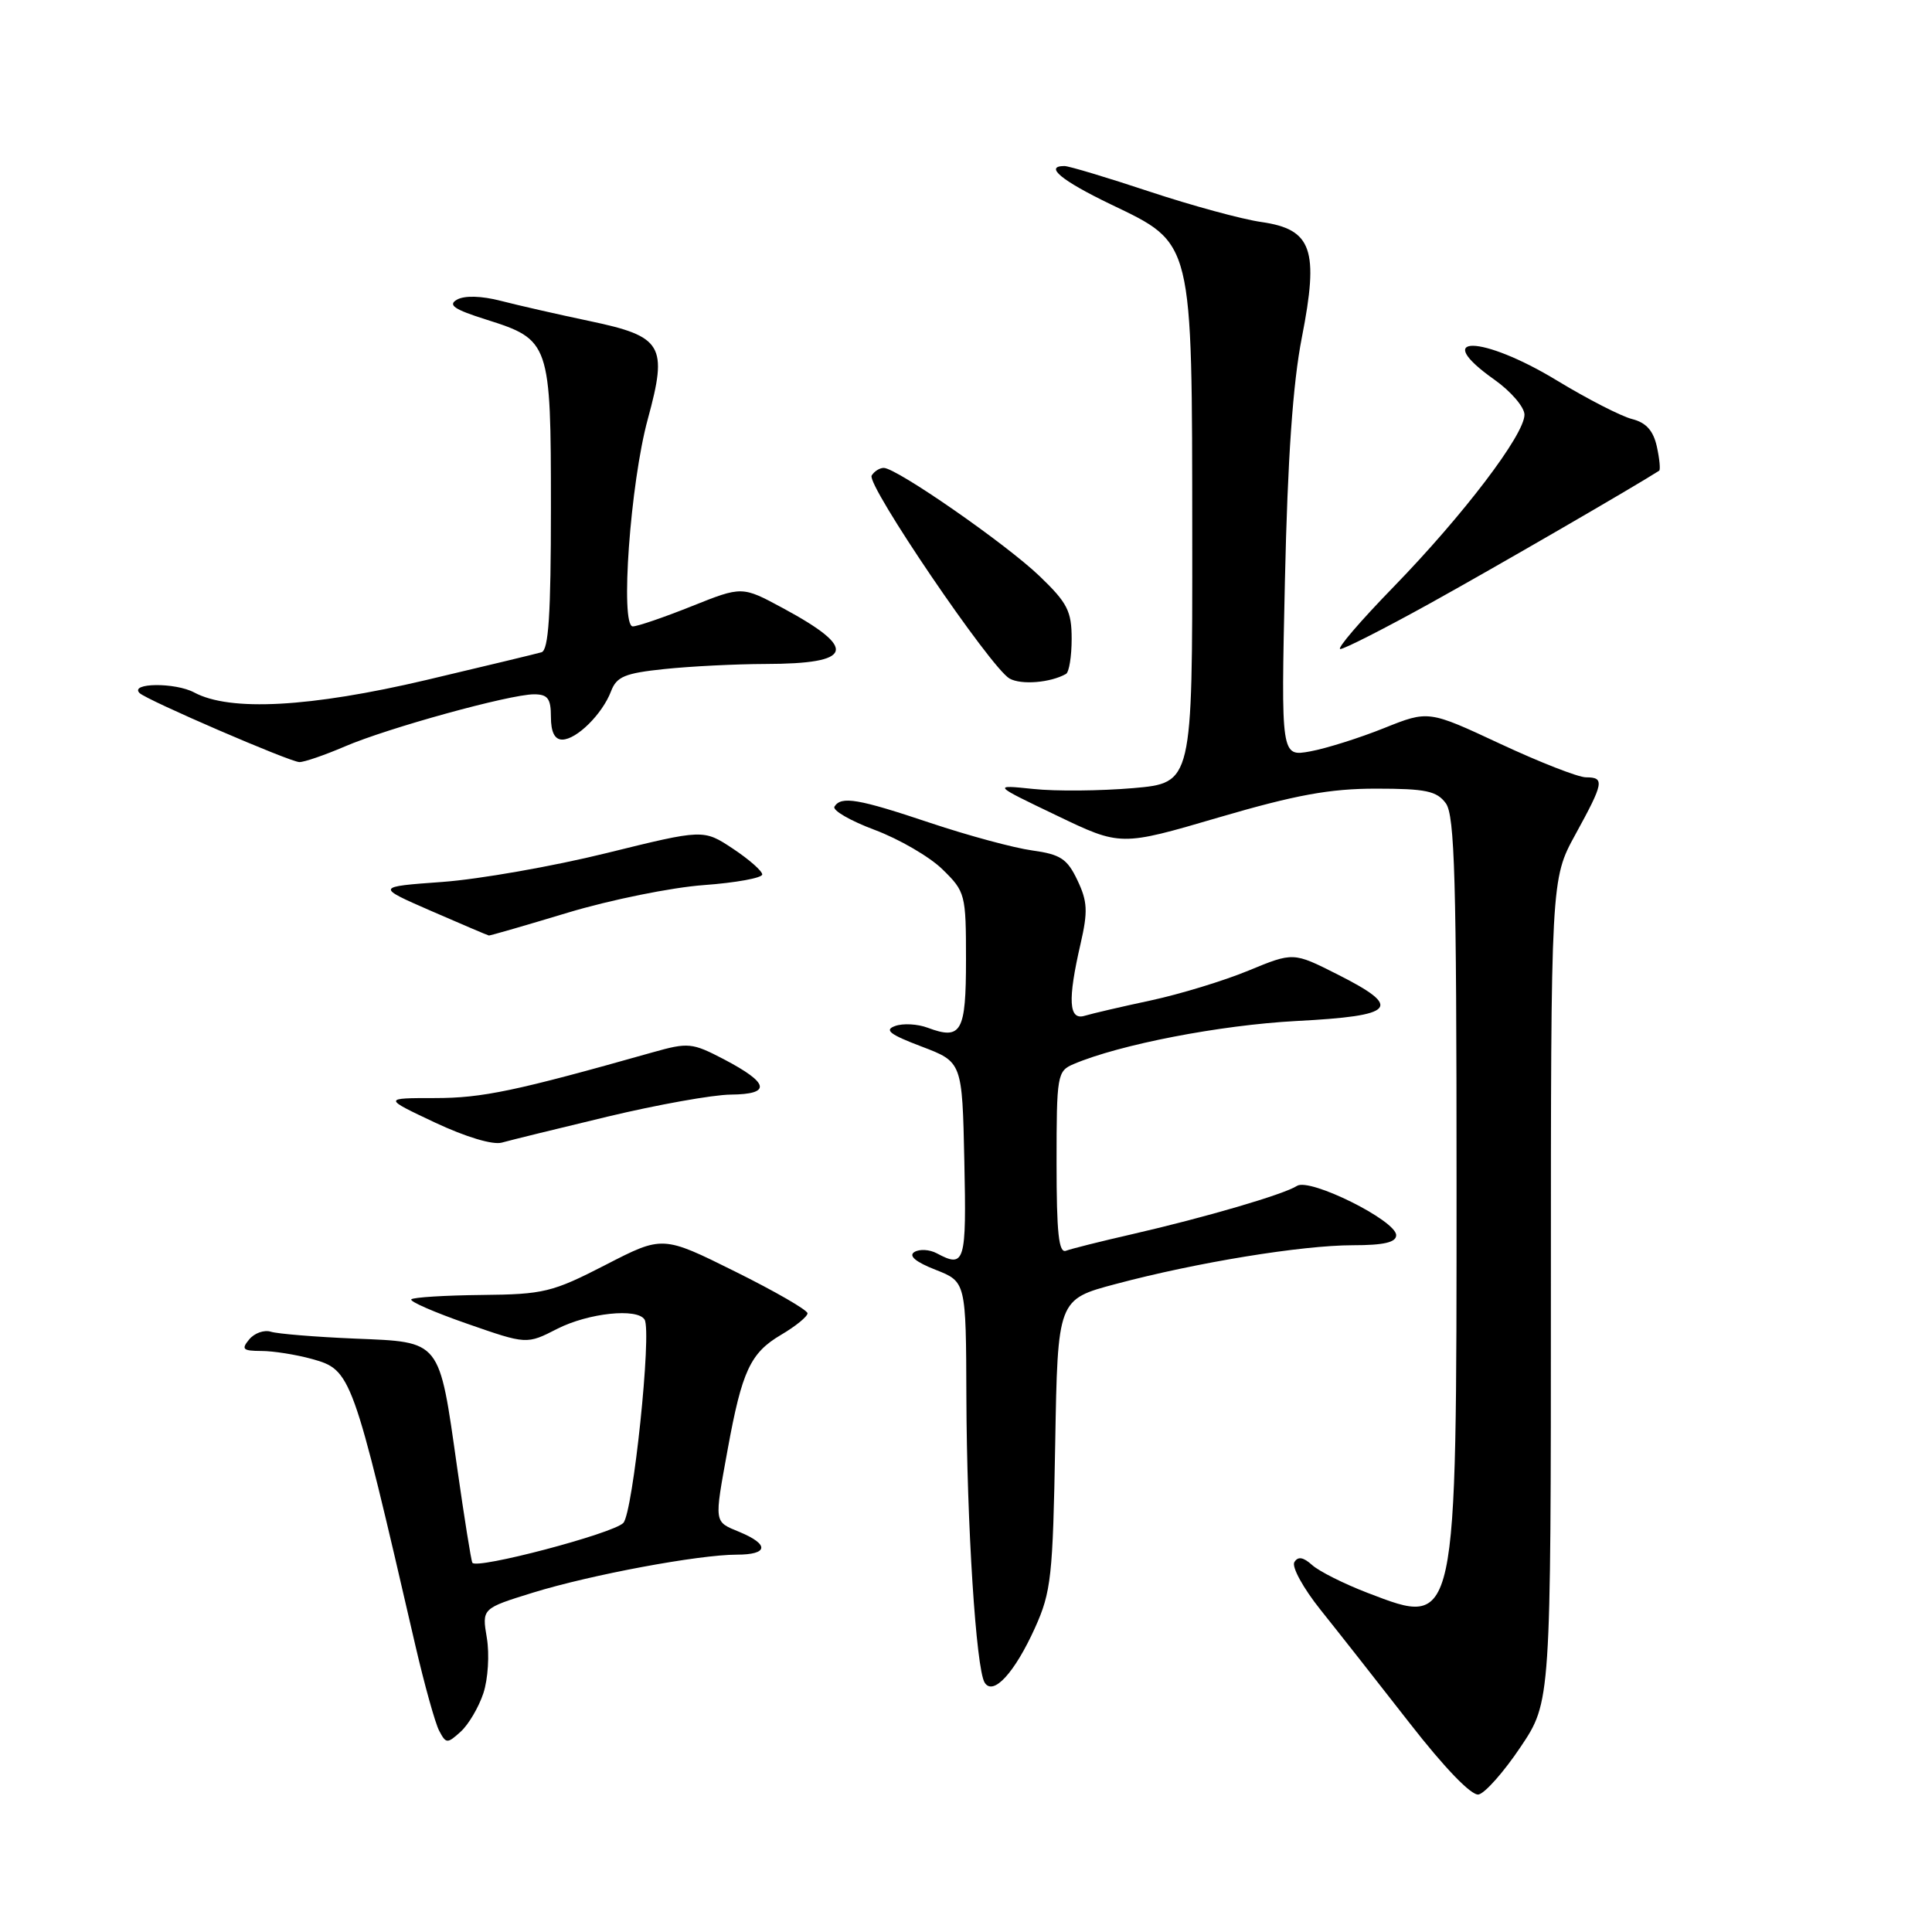 <?xml version="1.0" encoding="UTF-8" standalone="no"?>
<!DOCTYPE svg PUBLIC "-//W3C//DTD SVG 1.1//EN" "http://www.w3.org/Graphics/SVG/1.1/DTD/svg11.dtd" >
<svg xmlns="http://www.w3.org/2000/svg" xmlns:xlink="http://www.w3.org/1999/xlink" version="1.1" viewBox="0 0 256 256">
 <g >
 <path fill="currentColor"
d=" M 201.48 231.49 C 205.50 225.50 205.50 225.50 205.50 171.00 C 205.50 116.50 205.50 116.50 208.75 110.57 C 212.52 103.70 212.65 103.00 210.15 103.00 C 209.13 103.00 204.02 101.00 198.79 98.56 C 189.28 94.12 189.28 94.12 183.39 96.48 C 180.15 97.78 175.75 99.17 173.62 99.56 C 169.74 100.27 169.74 100.27 170.26 76.89 C 170.62 60.72 171.31 50.79 172.50 44.73 C 174.79 33.06 173.86 30.39 167.15 29.42 C 164.59 29.06 157.91 27.24 152.30 25.38 C 146.70 23.52 141.63 22.00 141.05 22.00 C 138.32 22.00 140.63 23.92 147.15 27.06 C 158.17 32.36 157.95 31.46 157.98 71.12 C 158.00 103.74 158.00 103.74 150.16 104.43 C 145.84 104.80 139.88 104.86 136.91 104.54 C 131.50 103.98 131.50 103.98 140.00 108.05 C 148.49 112.13 148.49 112.13 161.50 108.31 C 171.68 105.33 176.20 104.50 182.33 104.50 C 188.93 104.50 190.38 104.81 191.58 106.44 C 192.76 108.05 193.00 116.55 193.00 156.72 C 193.00 216.15 193.11 215.62 181.23 211.07 C 178.10 209.87 174.79 208.21 173.87 207.38 C 172.69 206.32 171.99 206.20 171.51 206.99 C 171.13 207.61 172.69 210.45 174.97 213.30 C 177.26 216.16 182.56 222.90 186.76 228.29 C 191.44 234.30 194.98 237.96 195.92 237.78 C 196.77 237.61 199.27 234.79 201.48 231.49 Z  M 64.05 224.36 C 64.67 222.48 64.87 219.21 64.51 217.04 C 63.85 213.13 63.85 213.13 70.63 211.03 C 78.31 208.66 92.59 206.00 97.63 206.00 C 101.81 206.00 101.97 204.65 98.00 203.00 C 94.57 201.58 94.62 201.95 96.43 192.00 C 98.32 181.65 99.43 179.27 103.48 176.88 C 105.42 175.74 107.00 174.45 107.00 174.02 C 107.00 173.59 102.68 171.10 97.40 168.48 C 87.80 163.71 87.80 163.71 80.23 167.61 C 73.19 171.23 72.05 171.51 63.83 171.59 C 58.97 171.64 54.77 171.90 54.50 172.17 C 54.23 172.44 57.56 173.89 61.90 175.40 C 69.79 178.15 69.79 178.15 73.85 176.07 C 77.97 173.98 84.44 173.29 85.41 174.85 C 86.39 176.44 83.88 200.47 82.59 201.80 C 81.21 203.22 63.08 207.99 62.59 207.07 C 62.42 206.76 61.52 201.10 60.58 194.50 C 58.15 177.38 58.52 177.85 47.00 177.37 C 41.77 177.15 36.78 176.74 35.89 176.46 C 35.01 176.18 33.71 176.64 33.02 177.48 C 31.94 178.78 32.17 179.00 34.63 179.01 C 36.21 179.01 39.22 179.49 41.33 180.07 C 46.55 181.53 46.69 181.90 55.03 218.00 C 56.24 223.22 57.66 228.32 58.19 229.33 C 59.10 231.06 59.26 231.07 61.04 229.46 C 62.08 228.52 63.43 226.23 64.05 224.36 Z  M 137.15 215.68 C 139.29 210.94 139.51 208.87 139.82 191.34 C 140.15 172.18 140.15 172.18 147.83 170.14 C 158.59 167.27 172.47 165.01 179.25 165.00 C 183.37 165.00 185.00 164.62 185.00 163.67 C 185.00 161.73 173.54 156.03 171.85 157.14 C 170.13 158.26 159.68 161.32 150.00 163.54 C 145.88 164.48 141.94 165.47 141.25 165.73 C 140.29 166.10 140.00 163.39 140.00 154.09 C 140.00 142.46 140.09 141.92 142.25 141.00 C 148.36 138.40 161.66 135.83 171.75 135.29 C 185.01 134.60 185.96 133.52 177.18 129.09 C 171.37 126.16 171.37 126.16 165.43 128.61 C 162.17 129.96 156.35 131.73 152.50 132.56 C 148.65 133.38 144.71 134.30 143.75 134.59 C 141.61 135.26 141.45 132.55 143.18 125.06 C 144.17 120.76 144.10 119.44 142.76 116.63 C 141.41 113.79 140.52 113.21 136.78 112.69 C 134.36 112.36 128.30 110.72 123.30 109.05 C 113.70 105.83 111.46 105.45 110.57 106.88 C 110.27 107.37 112.67 108.76 115.91 109.97 C 119.14 111.18 123.19 113.53 124.89 115.20 C 127.91 118.15 128.00 118.50 128.00 127.15 C 128.00 136.77 127.39 137.85 122.92 136.18 C 121.59 135.68 119.65 135.57 118.61 135.95 C 117.13 136.48 117.89 137.07 122.11 138.67 C 127.50 140.72 127.50 140.72 127.78 153.86 C 128.07 167.35 127.85 168.06 124.13 166.07 C 123.17 165.56 121.84 165.48 121.16 165.90 C 120.35 166.40 121.33 167.22 123.96 168.25 C 128.00 169.84 128.00 169.84 128.05 185.17 C 128.11 202.00 129.33 221.11 130.47 222.95 C 131.60 224.77 134.45 221.66 137.15 215.68 Z  M 80.50 147.96 C 87.10 146.38 94.45 145.06 96.83 145.04 C 102.24 144.99 101.96 143.53 95.94 140.37 C 91.70 138.16 91.21 138.11 86.48 139.44 C 68.30 144.58 63.90 145.50 57.63 145.50 C 50.76 145.50 50.76 145.50 57.63 148.74 C 61.72 150.66 65.31 151.74 66.50 151.40 C 67.60 151.09 73.90 149.54 80.50 147.96 Z  M 75.28 120.92 C 80.90 119.23 88.99 117.59 93.25 117.28 C 97.51 116.97 101.00 116.33 101.00 115.87 C 101.00 115.41 99.25 113.87 97.11 112.45 C 93.21 109.87 93.21 109.87 80.36 113.04 C 73.28 114.79 63.51 116.50 58.64 116.86 C 49.78 117.50 49.78 117.50 57.14 120.71 C 61.19 122.47 64.63 123.94 64.78 123.96 C 64.94 123.98 69.66 122.62 75.28 120.92 Z  M 45.67 98.92 C 51.38 96.46 67.54 92.01 70.75 92.00 C 72.58 92.00 73.00 92.55 73.00 95.00 C 73.00 97.00 73.50 98.00 74.50 98.00 C 76.40 98.00 79.81 94.62 80.96 91.61 C 81.70 89.65 82.79 89.20 88.06 88.65 C 91.49 88.29 97.49 87.99 101.40 87.98 C 113.12 87.96 113.75 85.98 103.74 80.58 C 98.33 77.66 98.33 77.66 91.65 80.33 C 87.98 81.80 84.47 83.00 83.85 83.00 C 82.15 83.00 83.52 63.98 85.84 55.52 C 88.51 45.73 87.82 44.58 78.12 42.54 C 73.93 41.66 68.63 40.45 66.35 39.86 C 63.78 39.20 61.57 39.14 60.56 39.70 C 59.30 40.41 60.16 41.00 64.44 42.35 C 72.86 45.01 73.00 45.40 73.00 67.25 C 73.00 81.44 72.69 86.15 71.75 86.43 C 71.06 86.63 64.20 88.28 56.50 90.10 C 41.08 93.73 30.47 94.30 25.74 91.76 C 23.23 90.41 17.13 90.47 18.49 91.83 C 19.42 92.76 38.39 100.95 39.67 100.98 C 40.31 100.99 43.01 100.06 45.67 98.92 Z  M 141.25 89.30 C 141.66 89.07 142.00 86.98 142.00 84.65 C 142.00 80.98 141.44 79.88 137.75 76.34 C 133.30 72.07 118.80 62.00 117.10 62.00 C 116.56 62.00 115.84 62.45 115.50 63.01 C 114.76 64.20 131.26 88.48 133.77 89.91 C 135.31 90.78 139.18 90.47 141.25 89.30 Z  M 189.52 79.93 C 197.87 75.31 216.69 64.41 219.85 62.37 C 220.03 62.24 219.90 60.80 219.54 59.17 C 219.07 57.06 218.12 56.00 216.27 55.53 C 214.83 55.17 210.36 52.88 206.34 50.44 C 196.32 44.35 189.45 44.25 198.02 50.31 C 200.21 51.86 202.00 53.95 202.00 54.95 C 202.00 57.60 193.91 68.24 184.67 77.75 C 180.25 82.29 177.07 86.00 177.60 86.00 C 178.12 86.00 183.49 83.27 189.52 79.93 Z "/>
</g>
</svg>